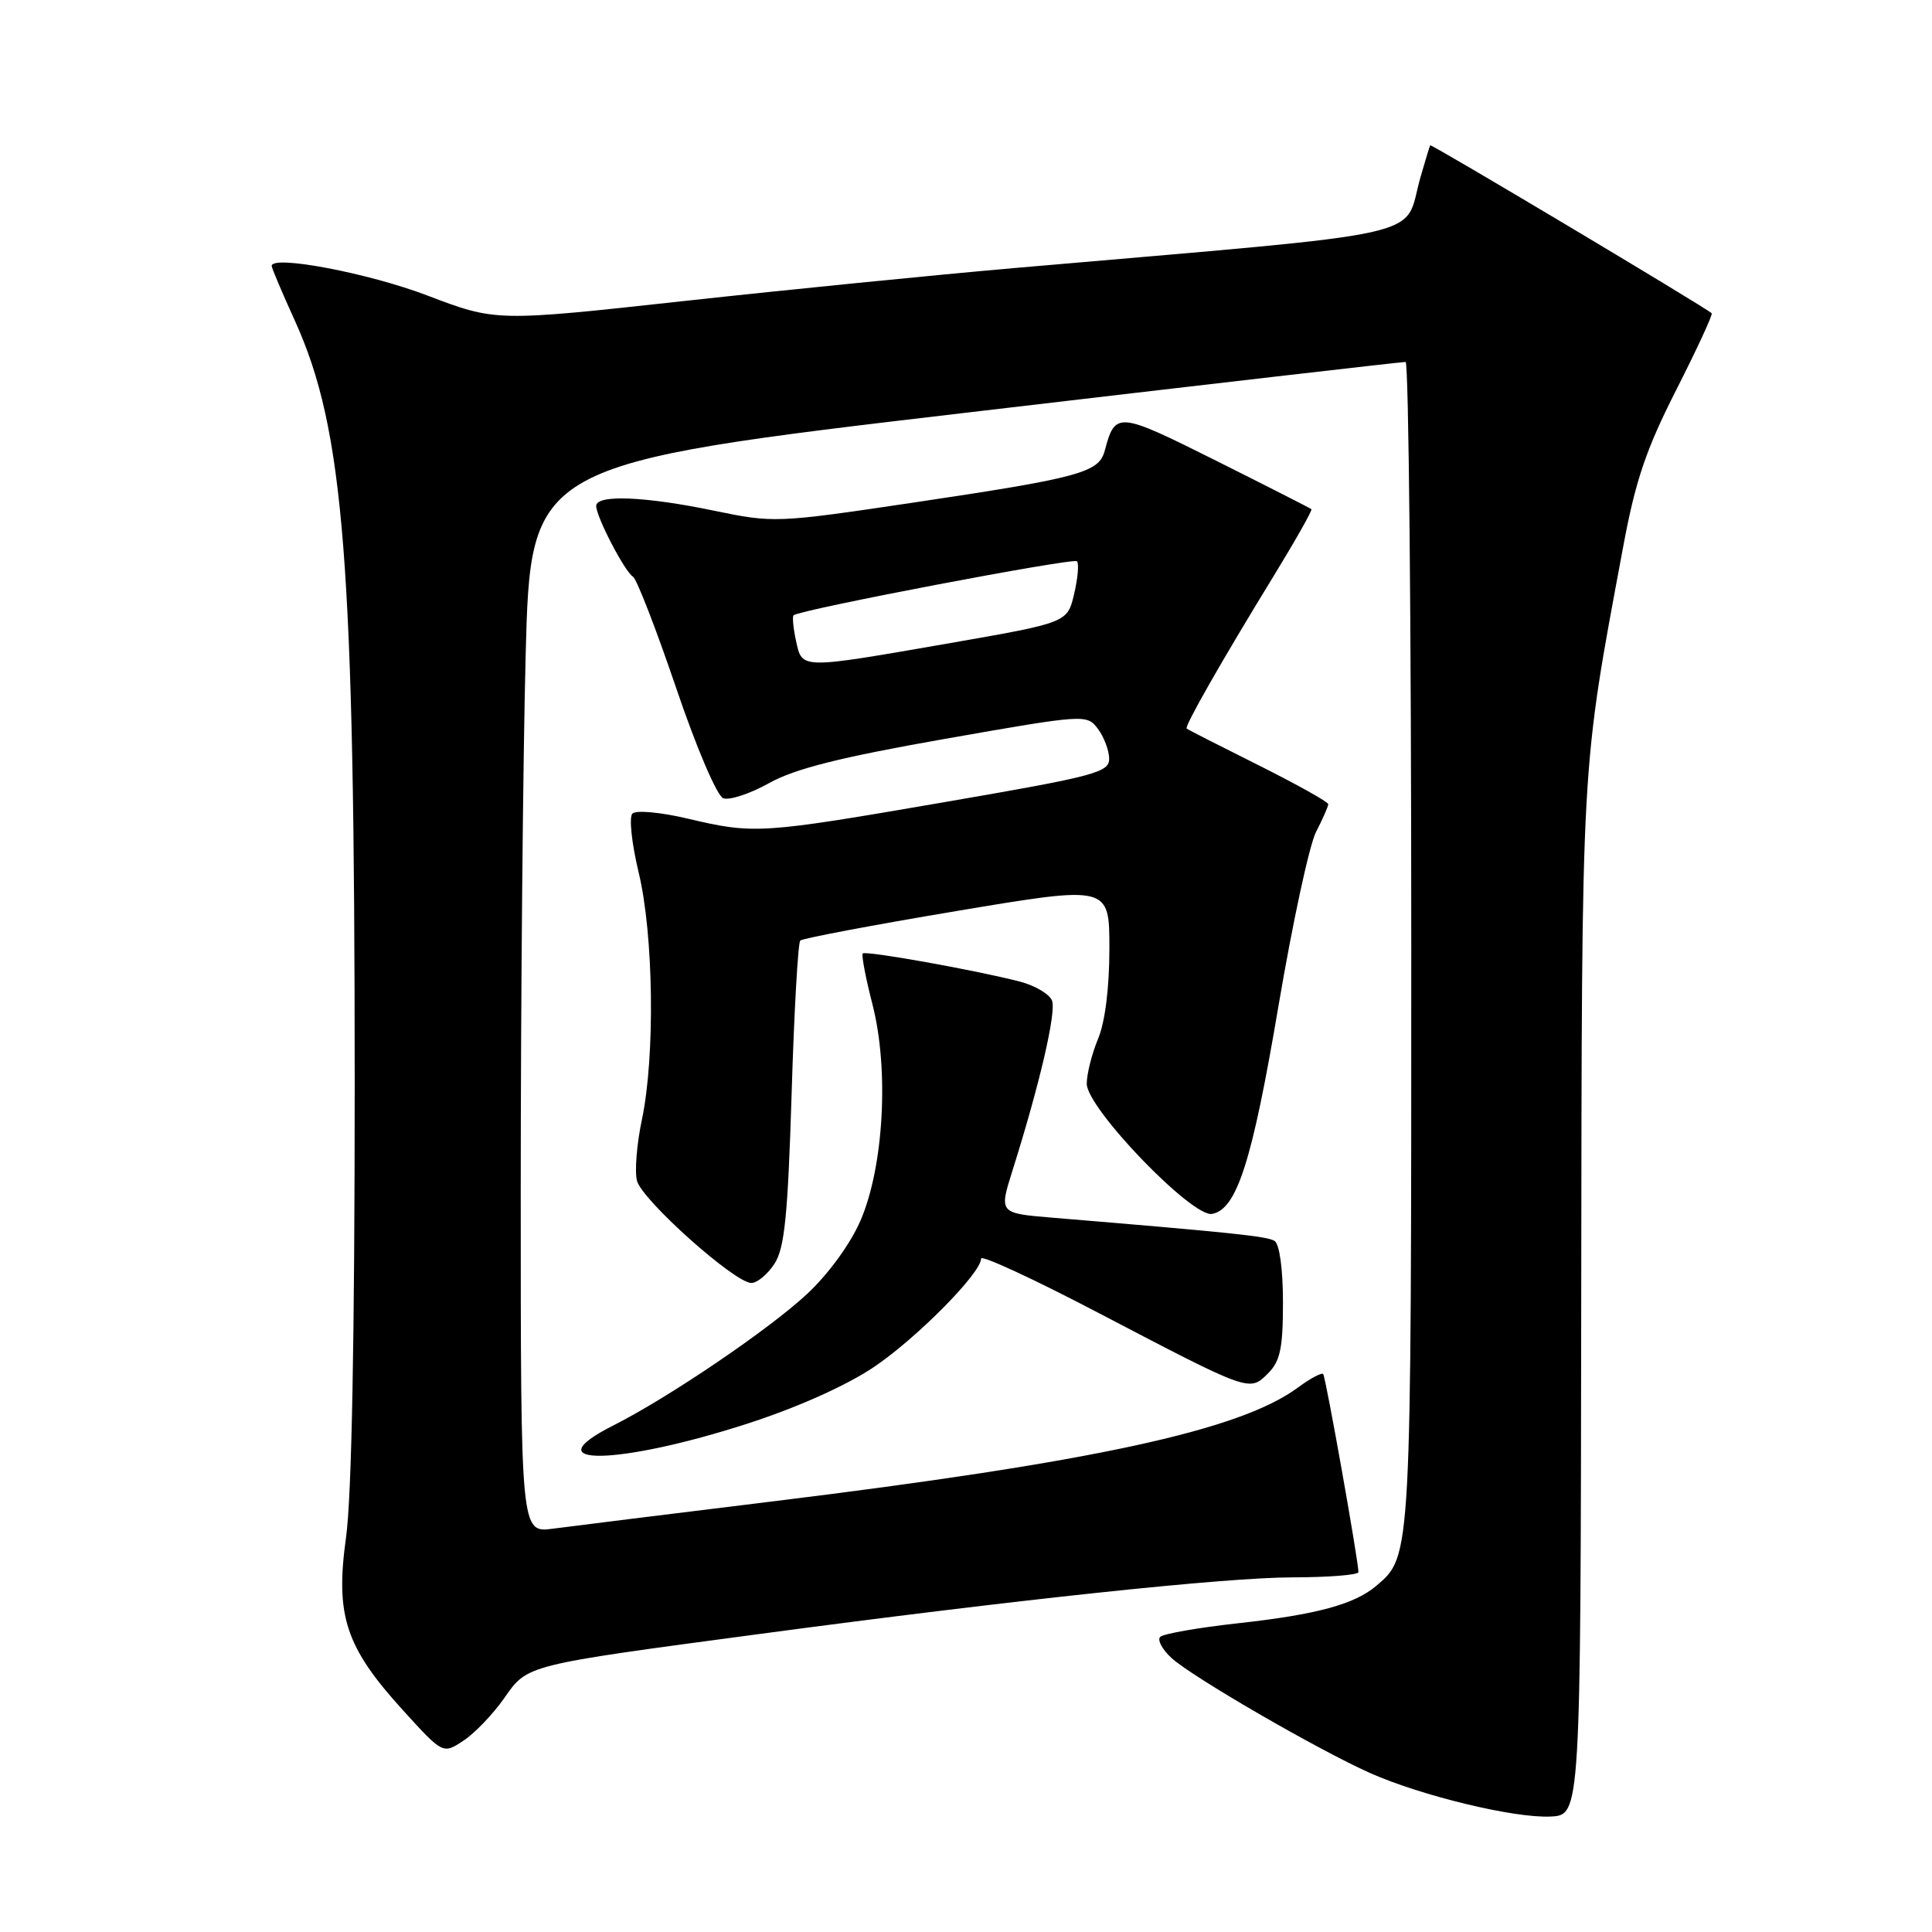 <?xml version="1.0" encoding="UTF-8" standalone="no"?>
<!DOCTYPE svg PUBLIC "-//W3C//DTD SVG 1.1//EN" "http://www.w3.org/Graphics/SVG/1.1/DTD/svg11.dtd" >
<svg xmlns="http://www.w3.org/2000/svg" xmlns:xlink="http://www.w3.org/1999/xlink" version="1.1" viewBox="0 0 256 256">
 <g >
 <path fill="currentColor"
d=" M 209.52 172.50 C 209.61 99.67 209.44 102.75 215.07 72.50 C 216.70 63.70 218.11 59.53 222.12 51.65 C 224.87 46.23 226.98 41.66 226.81 41.51 C 225.89 40.67 189.64 19.04 189.51 19.25 C 189.43 19.39 188.84 21.31 188.21 23.52 C 185.85 31.76 191.12 30.59 134.50 35.51 C 124.05 36.42 104.30 38.39 90.61 39.89 C 65.72 42.62 65.72 42.62 56.61 39.15 C 48.79 36.17 36.00 33.75 36.00 35.24 C 36.00 35.51 37.38 38.78 39.08 42.51 C 45.62 56.94 46.99 74.40 47.00 143.50 C 47.00 177.24 46.60 198.39 45.85 203.72 C 44.41 214.07 45.77 218.23 53.38 226.60 C 58.69 232.44 58.69 232.44 61.39 230.66 C 62.88 229.69 65.31 227.15 66.80 225.03 C 69.92 220.56 69.45 220.68 100.50 216.53 C 134.82 211.94 162.35 209.02 171.25 209.01 C 176.06 209.00 180.00 208.69 180.00 208.31 C 180.00 206.83 175.67 182.48 175.33 182.07 C 175.14 181.84 173.63 182.64 171.99 183.85 C 164.30 189.54 144.93 193.73 102.00 198.99 C 88.53 200.64 75.59 202.25 73.25 202.56 C 69.00 203.12 69.00 203.12 69.00 157.72 C 69.00 132.75 69.29 100.88 69.65 86.90 C 70.31 61.47 70.31 61.47 127.90 54.70 C 159.58 50.97 185.84 47.94 186.25 47.96 C 186.66 47.98 187.00 82.66 187.00 125.03 C 187.00 206.65 187.03 206.16 182.39 210.11 C 179.49 212.58 174.49 213.94 164.05 215.09 C 158.80 215.67 154.16 216.48 153.74 216.89 C 153.32 217.29 153.99 218.56 155.24 219.70 C 157.96 222.20 174.66 231.87 181.55 234.94 C 188.38 237.97 200.69 240.94 205.47 240.70 C 209.44 240.50 209.44 240.50 209.52 172.50 Z  M 99.25 188.57 C 105.85 186.42 112.27 183.53 115.87 181.09 C 121.58 177.21 130.00 168.68 130.00 166.77 C 130.00 166.25 136.98 169.48 145.52 173.95 C 165.68 184.49 165.55 184.45 168.02 181.98 C 169.64 180.36 170.00 178.64 170.00 172.56 C 170.00 168.18 169.54 164.84 168.89 164.43 C 167.89 163.81 163.32 163.33 139.44 161.35 C 132.38 160.76 132.38 160.76 134.15 155.13 C 137.76 143.70 139.98 134.12 139.40 132.59 C 139.07 131.73 137.15 130.59 135.15 130.07 C 129.43 128.58 114.72 125.94 114.32 126.34 C 114.13 126.54 114.70 129.58 115.61 133.10 C 117.82 141.73 117.11 154.56 114.03 161.71 C 112.71 164.78 109.80 168.79 106.95 171.45 C 101.94 176.13 88.64 185.16 81.25 188.89 C 70.37 194.39 81.99 194.18 99.25 188.57 Z  M 102.61 167.47 C 103.96 165.42 104.39 161.15 104.89 145.05 C 105.22 134.11 105.74 124.92 106.04 124.63 C 106.33 124.34 115.67 122.57 126.79 120.71 C 147.00 117.32 147.00 117.32 147.00 125.69 C 147.00 130.87 146.43 135.43 145.50 137.65 C 144.68 139.63 144.00 142.30 144.00 143.60 C 144.00 146.84 157.96 161.34 160.61 160.85 C 163.89 160.24 165.92 153.90 169.40 133.32 C 171.26 122.33 173.50 111.93 174.39 110.22 C 175.27 108.50 176.00 106.86 176.00 106.56 C 176.00 106.26 171.84 103.94 166.75 101.39 C 161.66 98.85 157.38 96.67 157.24 96.54 C 156.92 96.26 161.85 87.61 168.77 76.32 C 171.67 71.58 173.92 67.60 173.77 67.47 C 173.62 67.34 167.92 64.44 161.11 61.03 C 148.10 54.53 147.78 54.50 146.39 59.70 C 145.62 62.62 143.12 63.30 121.07 66.59 C 102.88 69.30 102.52 69.31 94.57 67.66 C 85.41 65.76 79.00 65.51 79.00 67.04 C 79.00 68.48 82.77 75.74 83.88 76.42 C 84.37 76.73 86.93 83.33 89.57 91.09 C 92.26 99.04 95.00 105.45 95.83 105.77 C 96.64 106.08 99.38 105.18 101.90 103.77 C 105.32 101.86 111.32 100.35 125.24 97.90 C 143.73 94.65 144.01 94.63 145.46 96.55 C 146.27 97.62 146.95 99.40 146.97 100.51 C 147.00 102.35 145.16 102.84 125.25 106.27 C 100.72 110.50 99.94 110.55 91.08 108.46 C 87.53 107.62 84.27 107.33 83.80 107.80 C 83.33 108.27 83.70 111.75 84.62 115.58 C 86.61 123.81 86.82 139.97 85.06 148.33 C 84.38 151.54 84.08 155.19 84.40 156.45 C 85.04 158.99 97.35 170.00 99.56 170.00 C 100.33 170.00 101.70 168.86 102.61 167.47 Z  M 105.48 84.93 C 105.11 83.24 104.97 81.71 105.15 81.53 C 105.91 80.80 142.22 73.88 142.70 74.37 C 142.99 74.66 142.82 76.60 142.33 78.70 C 141.43 82.50 141.43 82.50 125.97 85.20 C 105.91 88.69 106.31 88.70 105.48 84.93 Z "/>
</g>
</svg>
